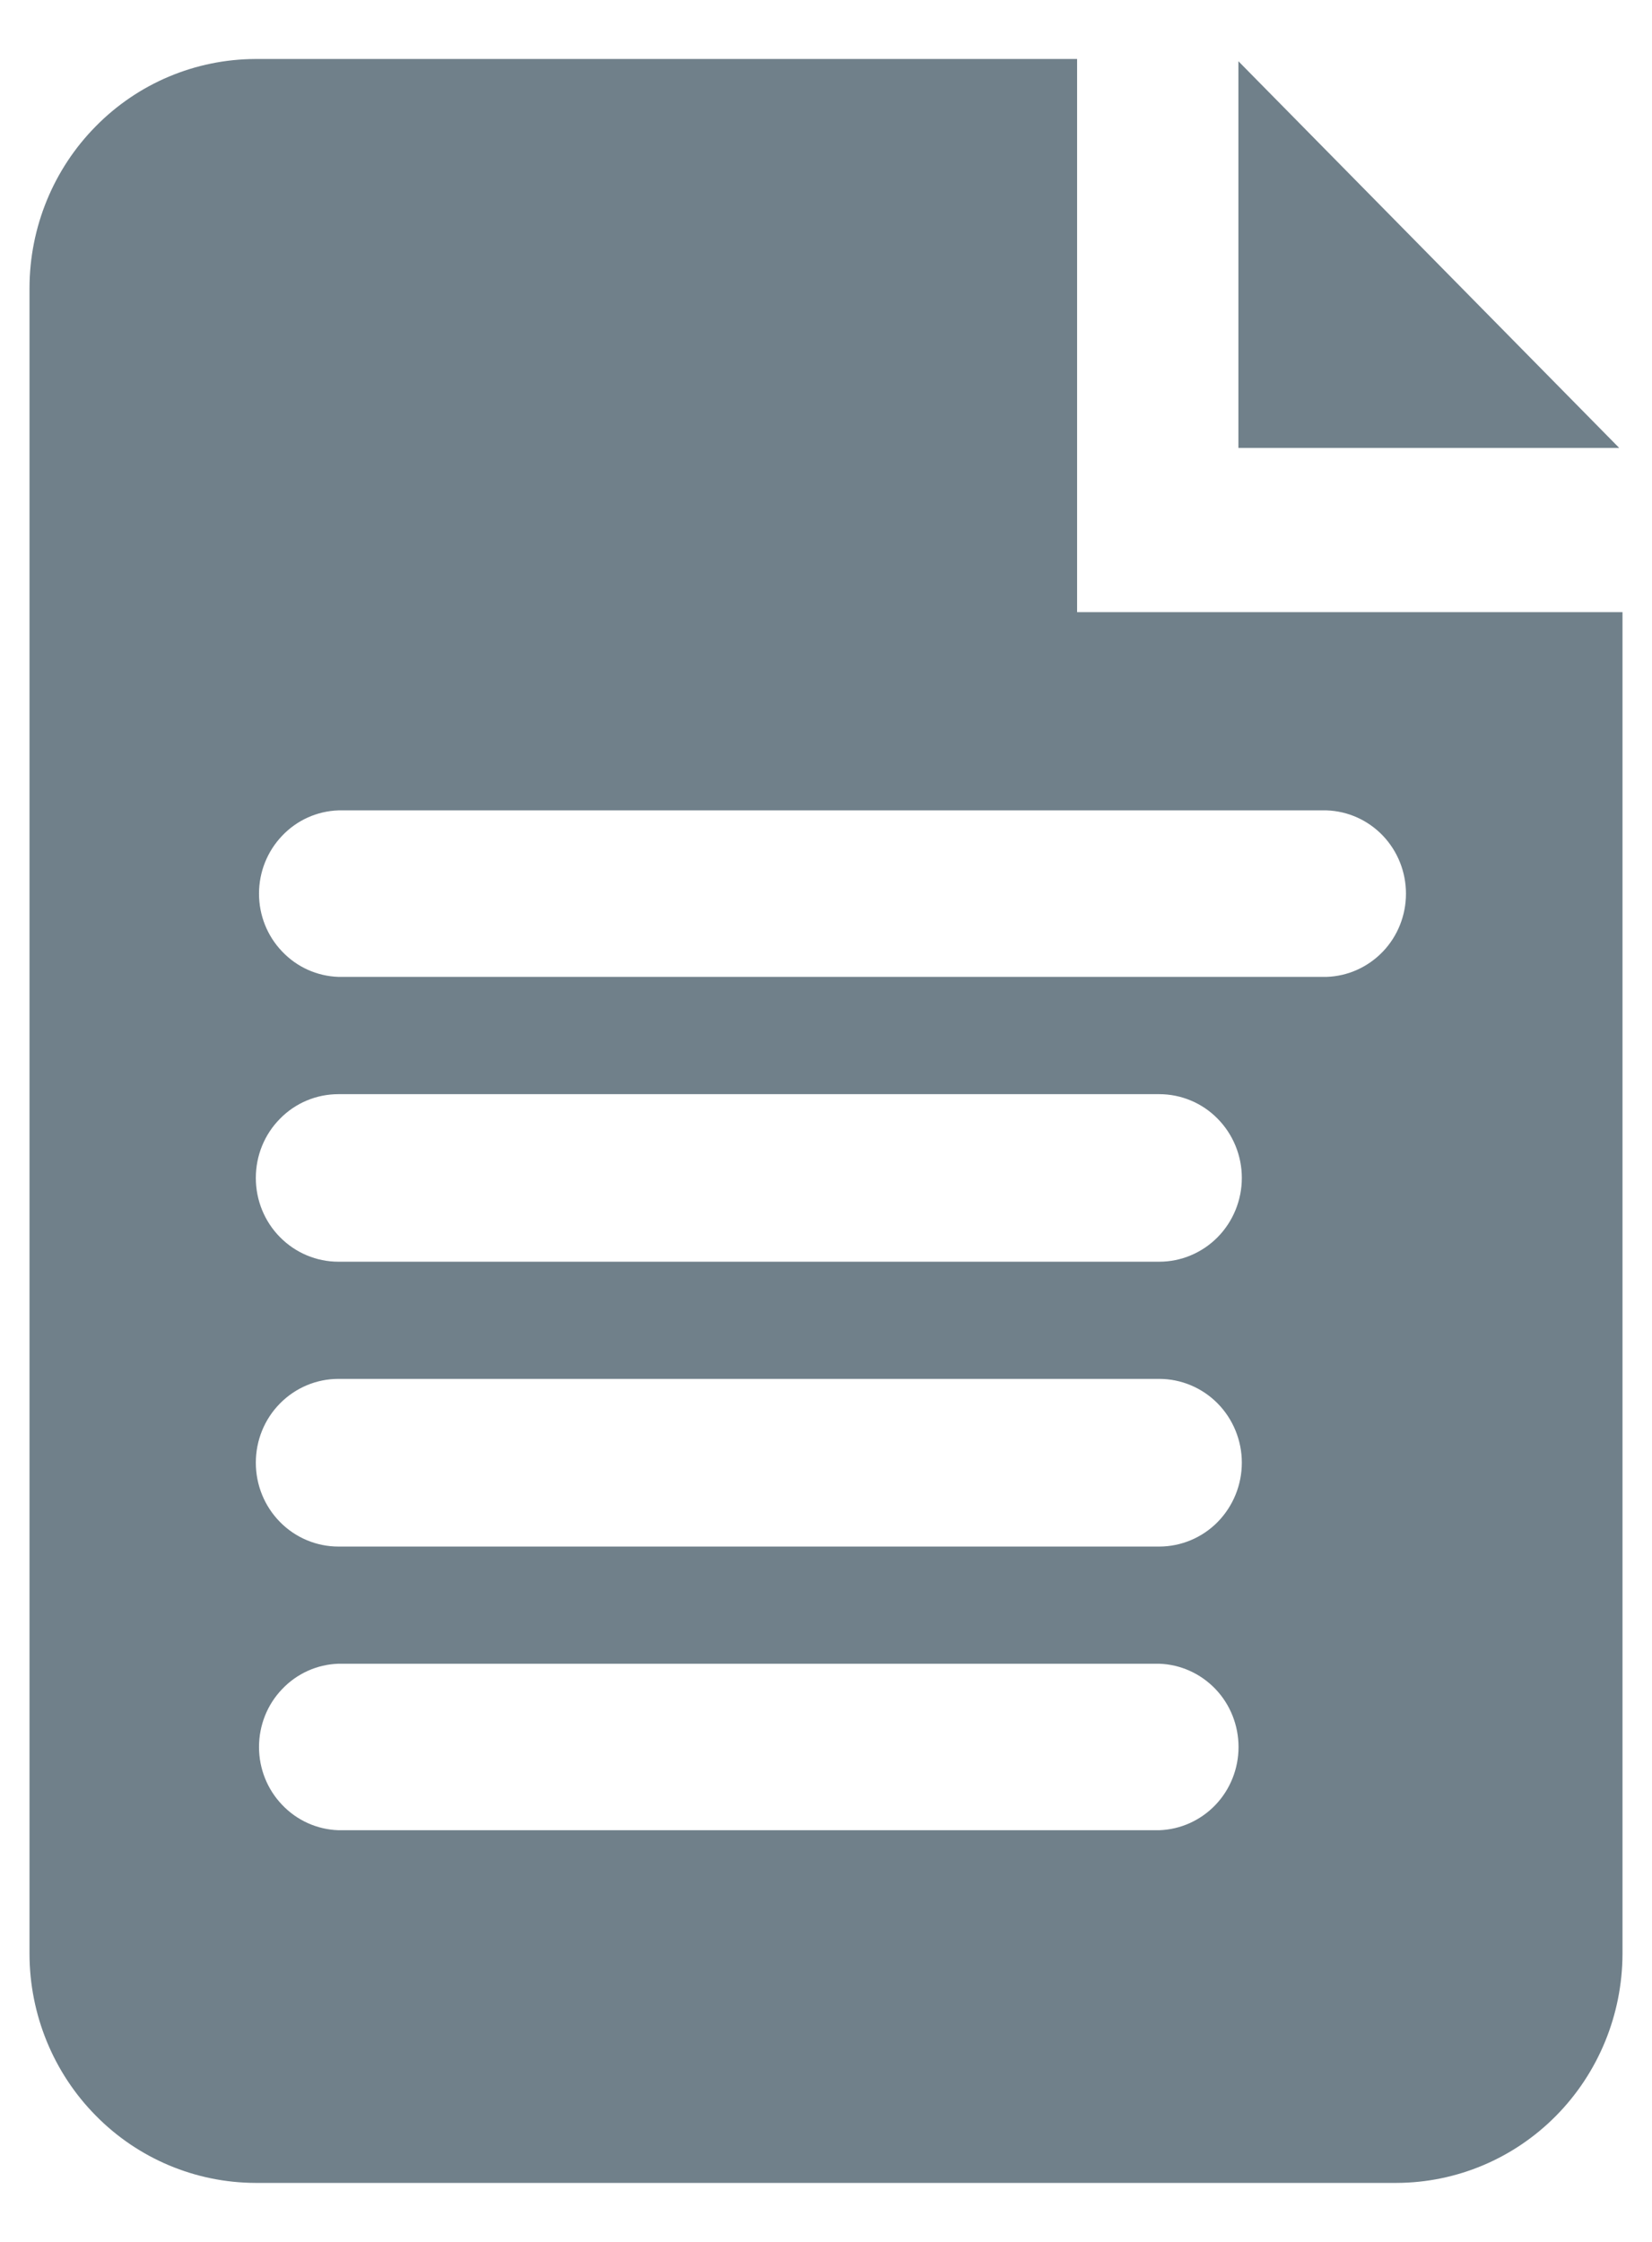 <svg width="14" height="19" viewBox="0 0 14 19" fill="none" xmlns="http://www.w3.org/2000/svg">
<path fill-rule="evenodd" clip-rule="evenodd" d="M2.163 0.5H9.128V5.188H13.75V16.561C13.748 17.075 13.546 17.567 13.188 17.93C12.829 18.294 12.344 18.498 11.837 18.5H2.163C1.656 18.498 1.17 18.294 0.812 17.93C0.453 17.567 0.251 17.074 0.25 16.56L0.25 2.44C0.251 1.926 0.453 1.433 0.812 1.07C1.17 0.706 1.656 0.502 2.163 0.5V0.5ZM13.722 3.796H10.495V0.519L13.722 3.796ZM2.868 14.1H9.824C10.004 14.106 10.175 14.183 10.301 14.315C10.426 14.446 10.496 14.622 10.496 14.806C10.496 14.989 10.426 15.165 10.301 15.296C10.175 15.428 10.004 15.505 9.824 15.511H2.868C2.687 15.505 2.516 15.428 2.391 15.296C2.265 15.165 2.195 14.989 2.195 14.806C2.195 14.622 2.265 14.446 2.391 14.315C2.516 14.183 2.687 14.106 2.868 14.1ZM2.868 6.868H11.243C11.423 6.874 11.594 6.951 11.72 7.083C11.845 7.215 11.915 7.39 11.915 7.574C11.915 7.757 11.845 7.933 11.72 8.064C11.594 8.196 11.423 8.273 11.243 8.279H2.868C2.687 8.273 2.516 8.196 2.391 8.064C2.265 7.933 2.195 7.757 2.195 7.574C2.195 7.39 2.265 7.215 2.391 7.083C2.516 6.951 2.687 6.874 2.868 6.868ZM2.868 9.273H9.824C10.009 9.273 10.188 9.347 10.319 9.481C10.45 9.614 10.524 9.794 10.524 9.983C10.524 10.171 10.45 10.352 10.319 10.485C10.188 10.618 10.009 10.693 9.824 10.693H2.868C2.682 10.693 2.504 10.618 2.373 10.485C2.241 10.352 2.168 10.171 2.168 9.983C2.168 9.794 2.241 9.614 2.373 9.481C2.504 9.347 2.682 9.273 2.868 9.273ZM2.868 11.686H9.824C10.009 11.686 10.188 11.761 10.319 11.894C10.45 12.027 10.524 12.208 10.524 12.396C10.524 12.585 10.45 12.765 10.319 12.899C10.188 13.032 10.009 13.107 9.824 13.107H2.868C2.682 13.107 2.504 13.032 2.373 12.899C2.241 12.765 2.168 12.585 2.168 12.396C2.168 12.208 2.241 12.027 2.373 11.894C2.504 11.761 2.682 11.686 2.868 11.686Z" fill="#70808A"/>
</svg>
